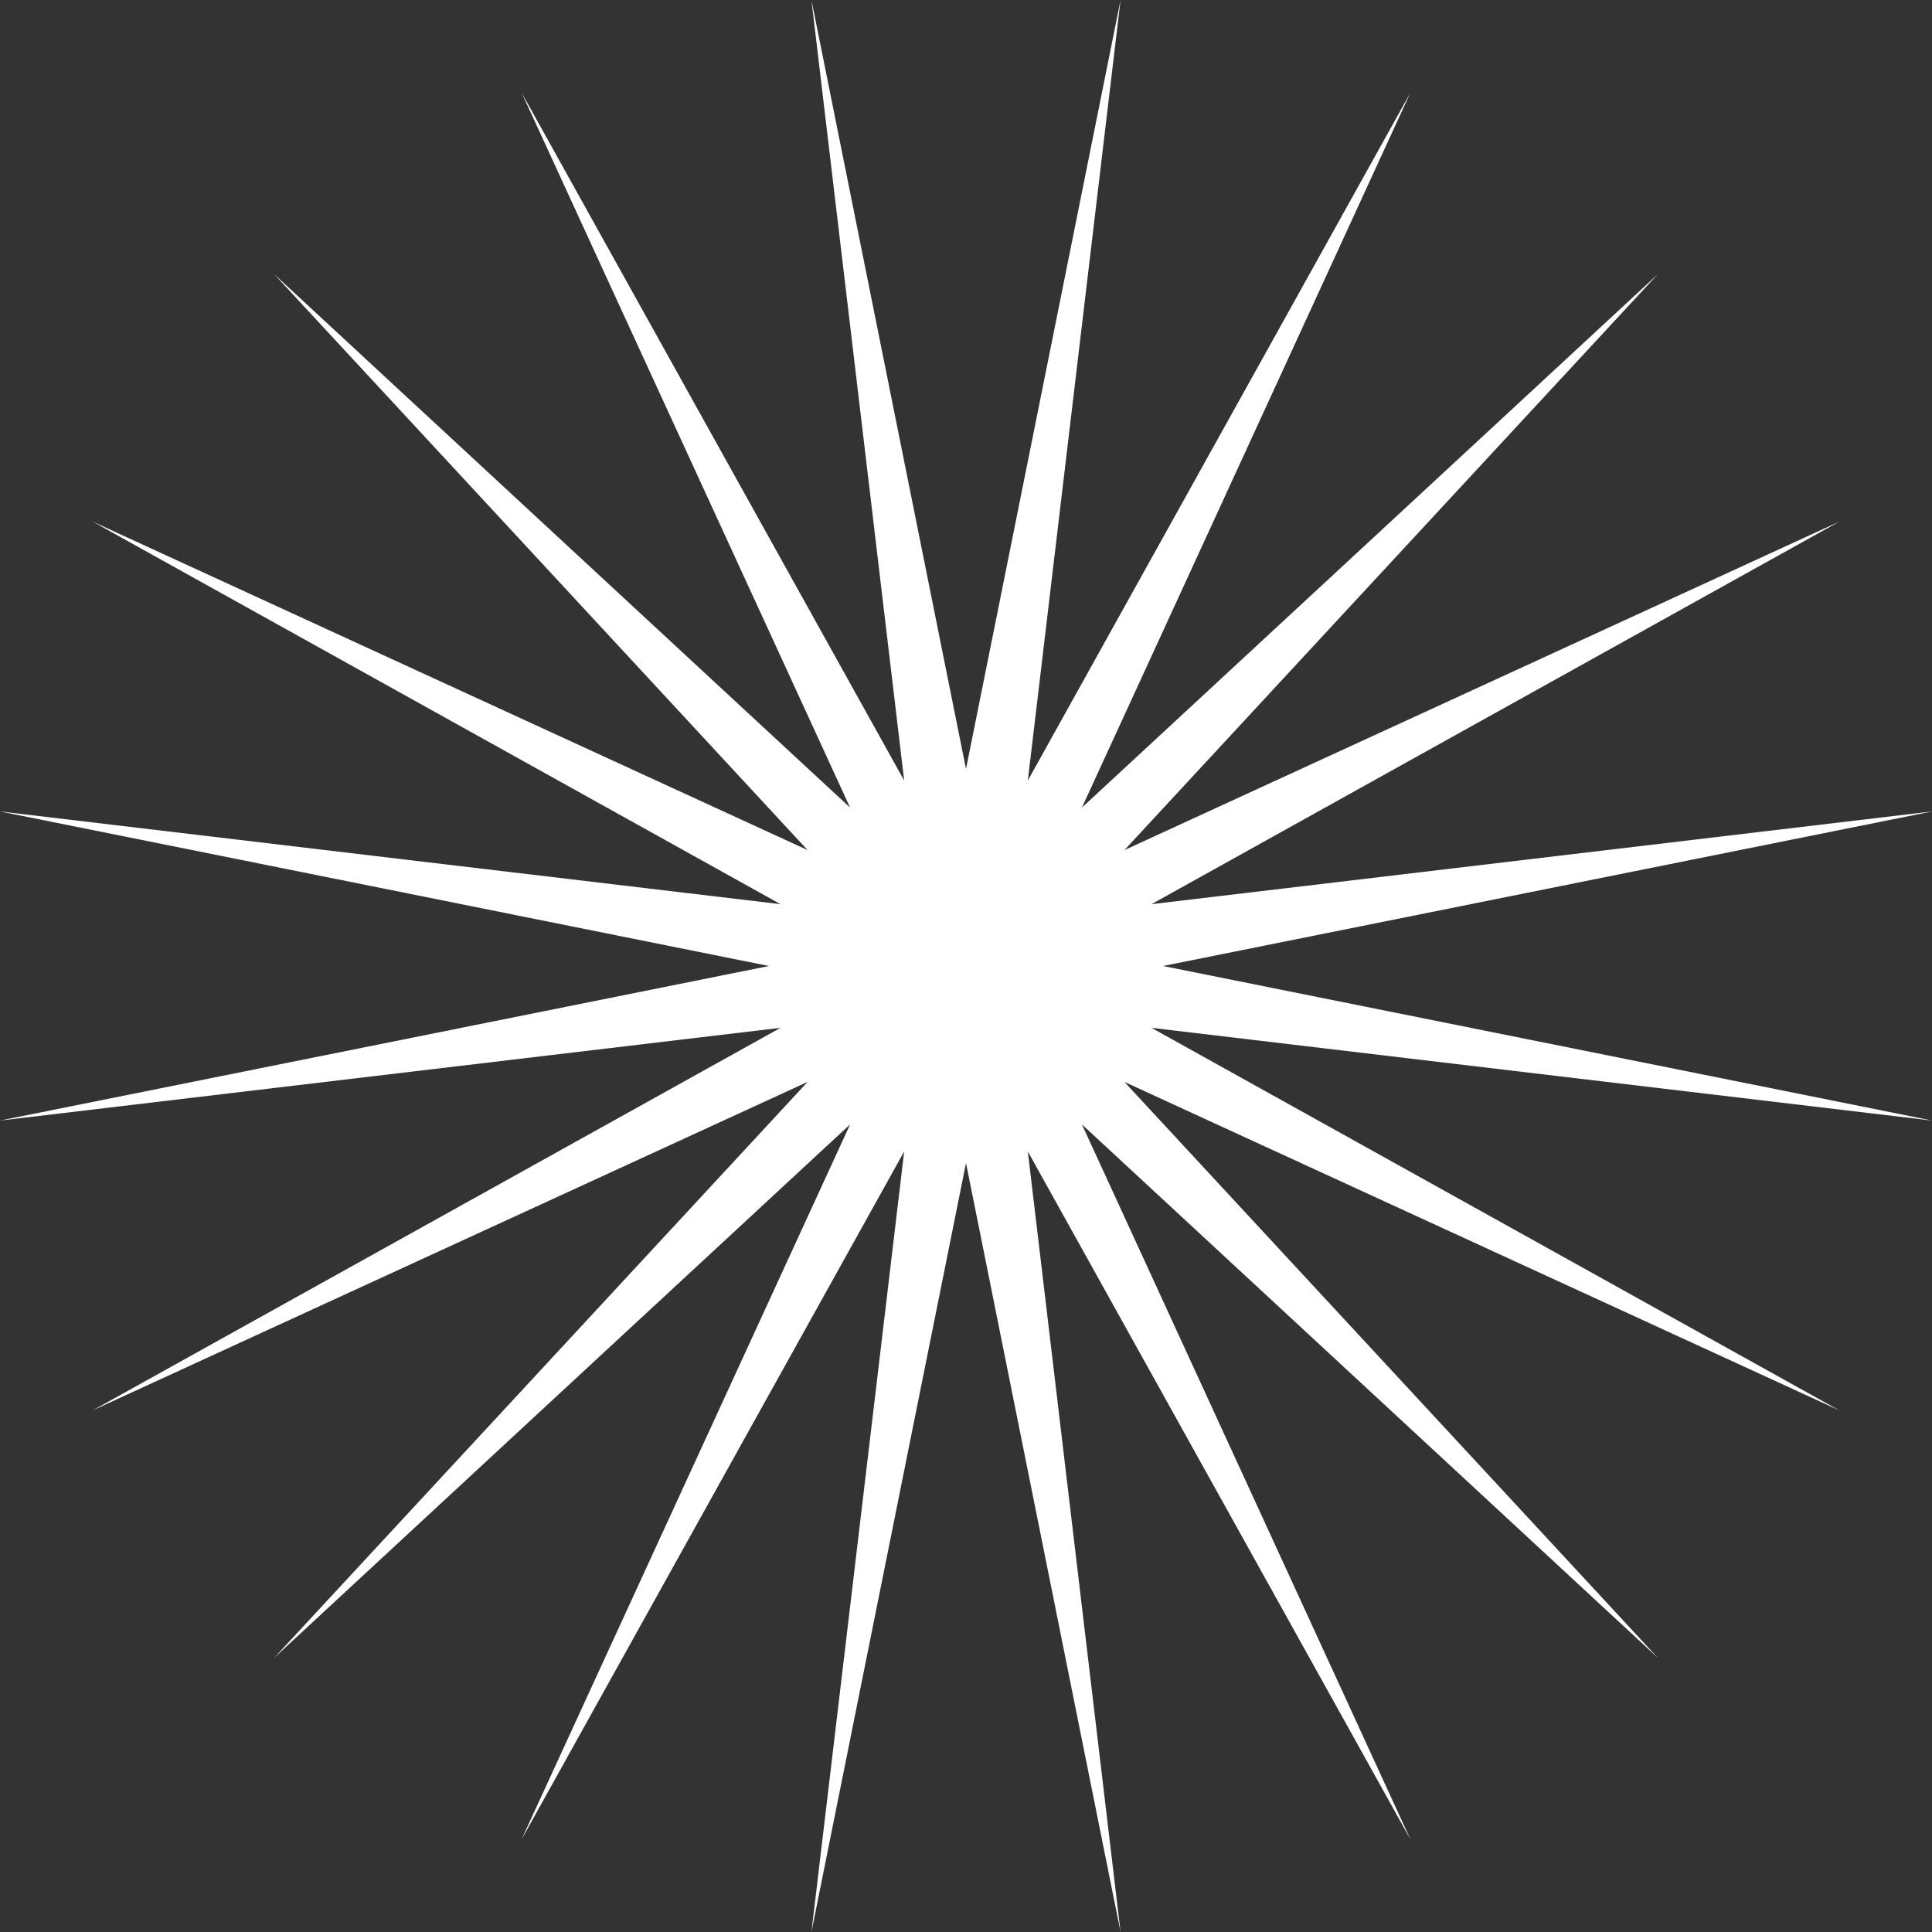 <?xml version="1.0" encoding="utf-8"?>
<!-- Generator: Adobe Illustrator 16.0.4, SVG Export Plug-In . SVG Version: 6.00 Build 0)  -->
<!DOCTYPE svg PUBLIC "-//W3C//DTD SVG 1.1//EN" "http://www.w3.org/Graphics/SVG/1.1/DTD/svg11.dtd">
<svg version="1.1" id="Layer_1" xmlns="http://www.w3.org/2000/svg" xmlns:xlink="http://www.w3.org/1999/xlink" x="0px" y="0px"
	 width="50px" height="50px" viewBox="0 0 50 50" enable-background="new 0 0 50 50" xml:space="preserve">
<rect x="0" y="0" width="50" height="50" fill="#333333" stroke="none"/>
<polygon fill="#FFFFFF" points="25,19.9 29,0 26.6,20.2 36.5,2.4 28,20.9 42.9,7.1 29.1,22 47.6,13.5 29.8,23.4 50,21 30.1,25 
	50,29 29.8,26.6 47.6,36.5 29.1,28 42.9,42.9 28,29.1 36.5,47.6 26.6,29.8 29,50 25,30.1 21,50 23.4,29.8 13.5,47.6 22,29.1 
	7.1,42.9 20.9,28 2.4,36.5 20.2,26.6 0,29 19.9,25 0,21 20.2,23.4 2.4,13.5 20.9,22 7.1,7.1 22,20.9 13.5,2.4 23.4,20.2 21,0 "/>
</svg>
